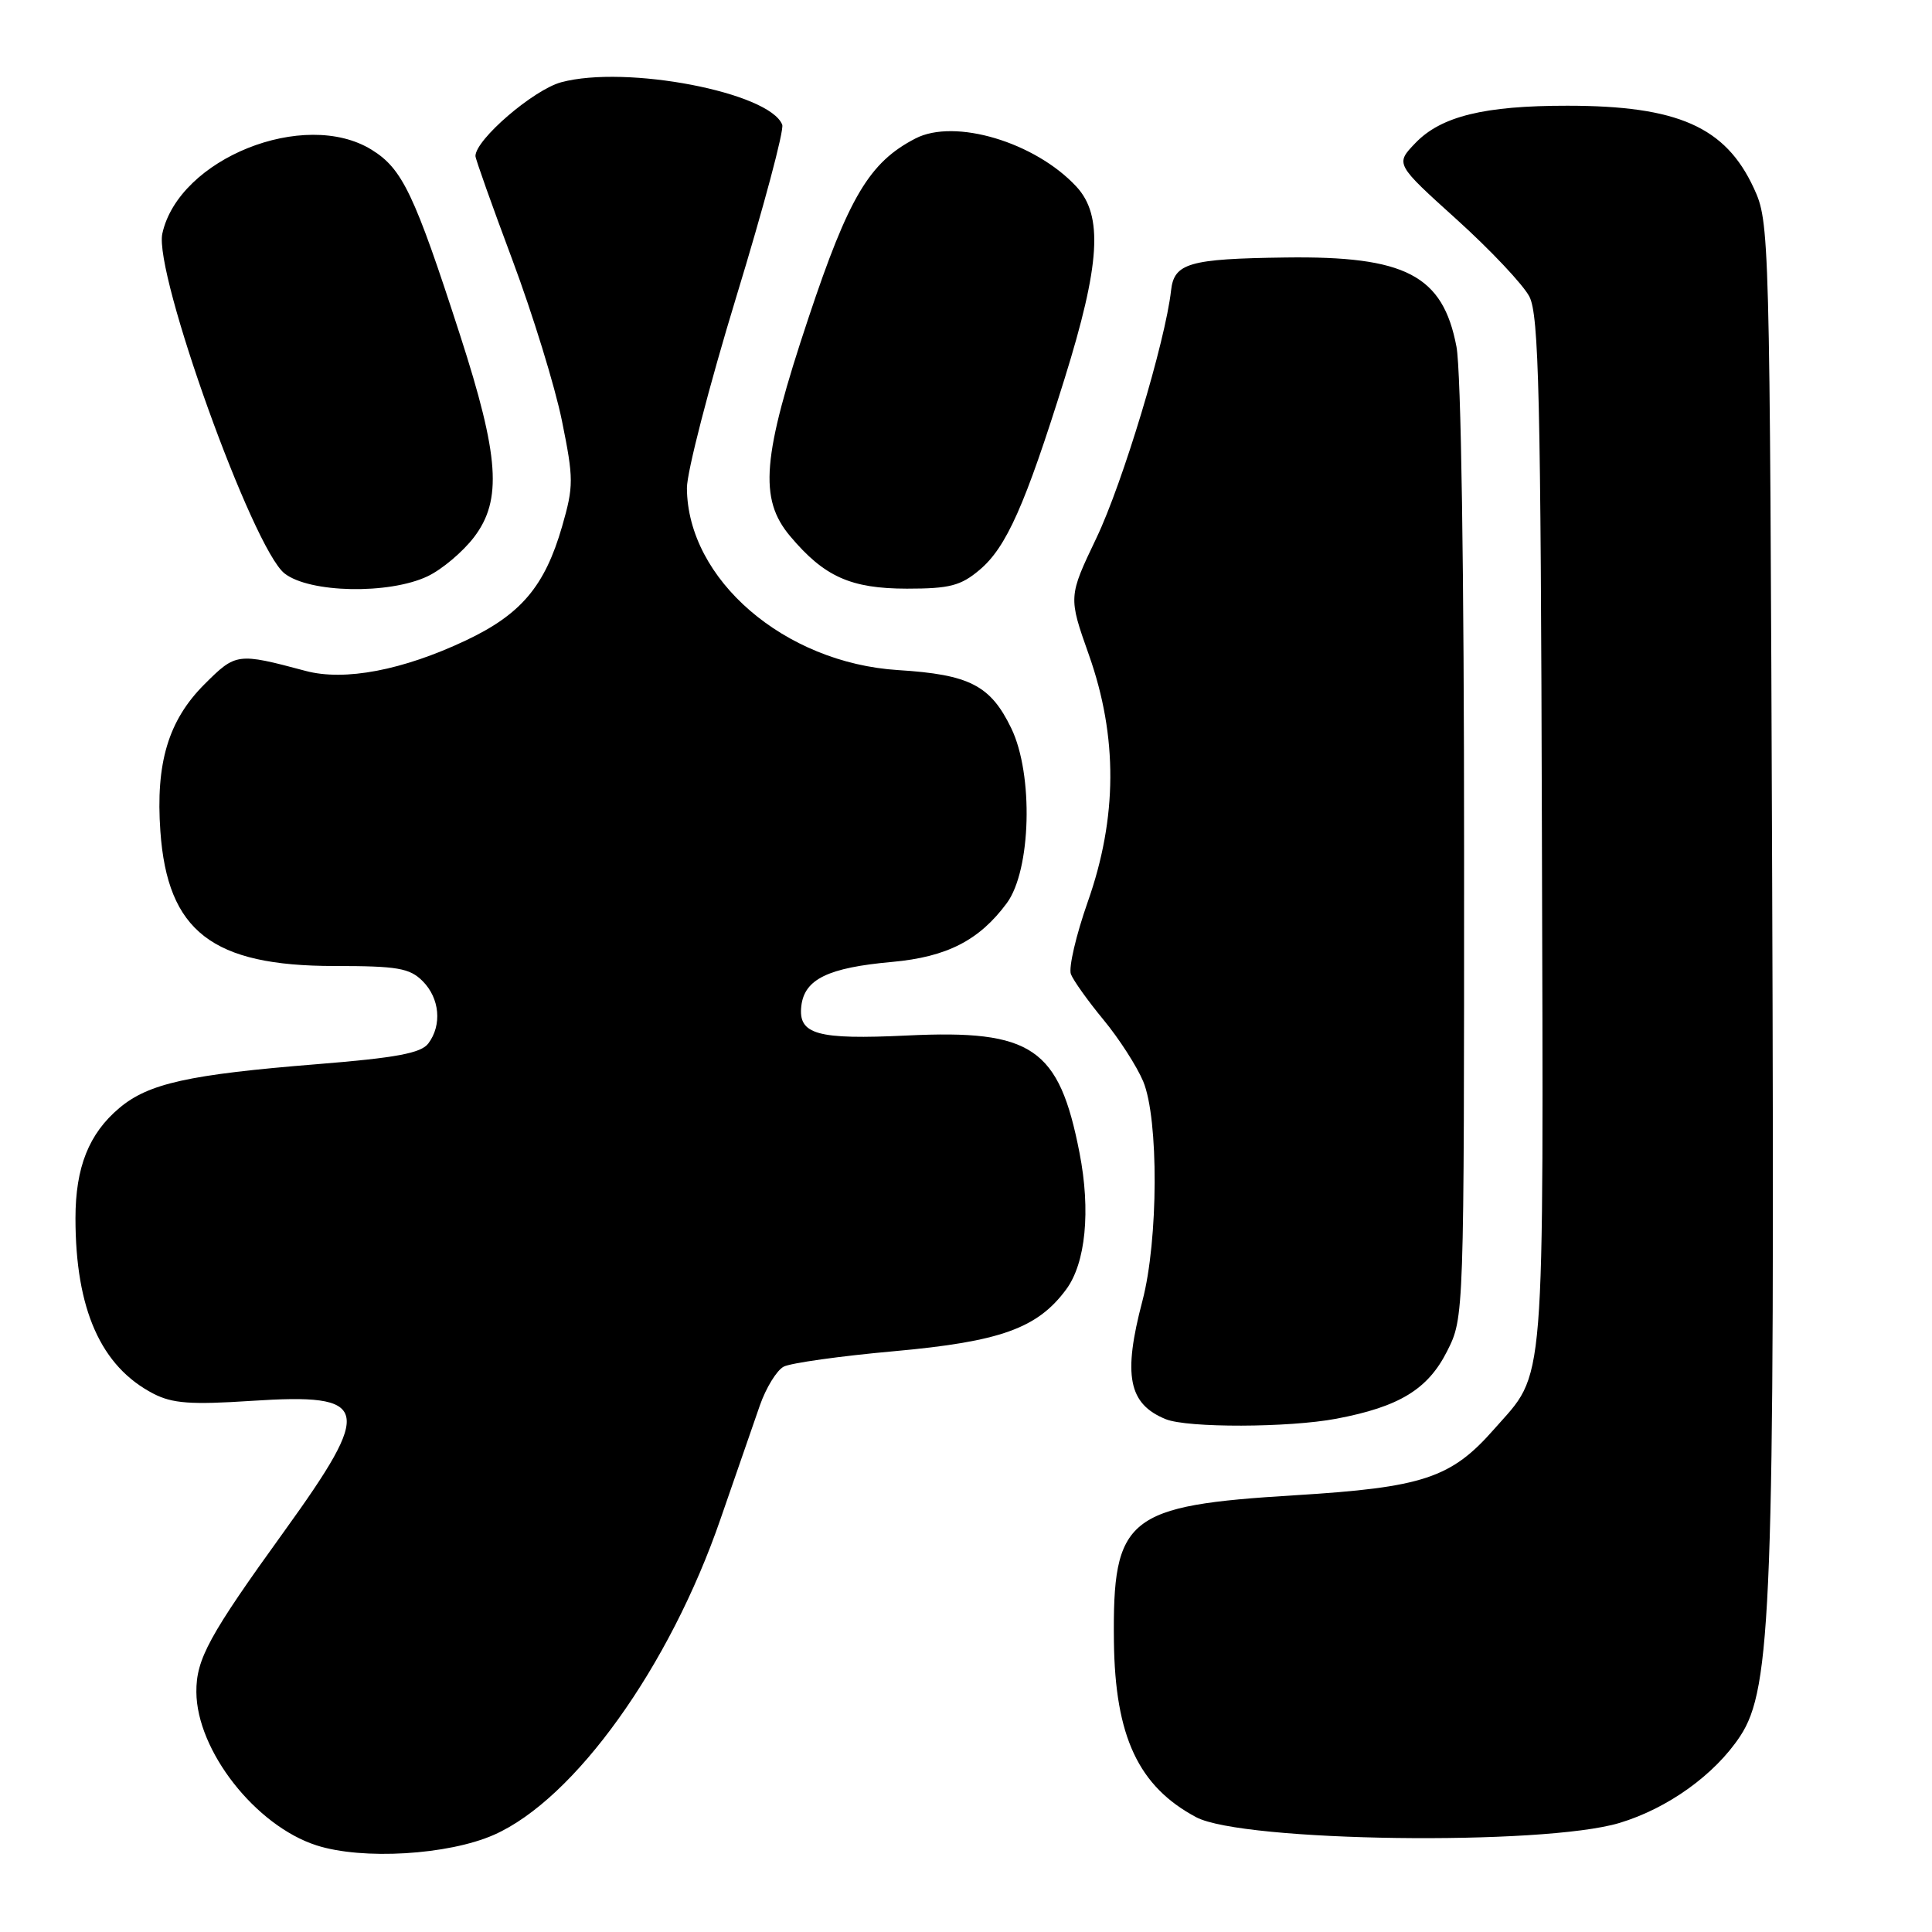 <?xml version="1.0" encoding="UTF-8" standalone="no"?>
<!DOCTYPE svg PUBLIC "-//W3C//DTD SVG 1.1//EN" "http://www.w3.org/Graphics/SVG/1.1/DTD/svg11.dtd" >
<svg xmlns="http://www.w3.org/2000/svg" xmlns:xlink="http://www.w3.org/1999/xlink" version="1.1" viewBox="0 0 256 256">
 <g >
 <path fill="currentColor"
d=" M 65.46 243.12 C 76.15 238.39 88.74 220.83 95.48 201.25 C 97.52 195.34 99.86 188.58 100.68 186.24 C 101.50 183.89 102.92 181.58 103.84 181.09 C 104.75 180.61 111.35 179.68 118.50 179.04 C 132.55 177.77 137.47 176.01 141.27 170.86 C 143.86 167.37 144.54 160.42 143.04 152.75 C 140.33 138.83 136.77 136.41 120.19 137.21 C 108.26 137.78 105.74 137.08 106.18 133.29 C 106.60 129.74 109.73 128.22 118.21 127.46 C 125.47 126.80 129.75 124.61 133.40 119.68 C 136.63 115.32 136.96 102.62 134.00 96.50 C 131.25 90.81 128.47 89.38 119.00 88.79 C 103.93 87.84 91.09 76.77 91.02 64.67 C 91.01 62.56 93.96 51.15 97.57 39.31 C 101.18 27.48 103.92 17.23 103.65 16.53 C 102.00 12.24 82.97 8.58 74.36 10.90 C 70.68 11.90 63.00 18.50 63.00 20.68 C 63.00 21.05 65.20 27.24 67.89 34.43 C 70.58 41.62 73.54 51.22 74.46 55.76 C 76.02 63.46 76.02 64.41 74.48 69.76 C 72.19 77.68 69.05 81.40 61.73 84.86 C 53.35 88.82 45.67 90.28 40.50 88.90 C 31.44 86.48 31.26 86.51 27.09 90.67 C 22.30 95.46 20.61 101.11 21.25 110.15 C 22.19 123.41 28.12 128.00 44.32 128.00 C 52.67 128.00 54.28 128.28 56.00 130.00 C 58.27 132.27 58.59 135.83 56.75 138.27 C 55.78 139.55 52.48 140.17 42.00 141.01 C 25.01 142.38 19.67 143.56 15.81 146.82 C 11.78 150.21 10.00 154.67 10.00 161.42 C 10.00 173.49 13.37 181.07 20.33 184.67 C 22.85 185.97 25.28 186.15 33.35 185.62 C 49.10 184.59 49.55 186.41 37.65 202.92 C 27.70 216.71 25.99 219.84 26.02 224.20 C 26.07 231.97 33.86 241.92 41.94 244.52 C 48.02 246.48 59.40 245.80 65.46 243.12 Z  M 214.59 241.55 C 220.99 239.62 227.20 235.17 230.57 230.07 C 234.75 223.76 235.17 212.34 234.82 116.25 C 234.50 30.26 234.48 29.46 232.38 24.91 C 228.63 16.81 222.31 14.01 207.69 14.01 C 196.67 14.00 190.94 15.41 187.54 18.96 C 184.88 21.73 184.88 21.73 193.03 29.09 C 197.51 33.14 201.84 37.73 202.65 39.30 C 203.91 41.72 204.16 52.46 204.31 110.32 C 204.52 185.80 204.86 181.53 197.97 189.38 C 192.28 195.86 188.56 197.09 171.59 198.13 C 149.30 199.49 147.41 201.01 147.60 217.50 C 147.75 230.10 150.85 236.71 158.50 240.79 C 164.66 244.06 204.42 244.60 214.59 241.55 Z  M 177.06 187.99 C 185.41 186.41 189.20 184.10 191.75 179.04 C 194.00 174.58 194.00 174.58 194.00 112.92 C 194.00 75.53 193.60 49.17 192.99 45.94 C 191.19 36.47 186.26 33.90 170.31 34.12 C 157.55 34.29 155.57 34.86 155.17 38.50 C 154.42 45.24 148.77 64.00 145.28 71.29 C 141.56 79.08 141.56 79.08 144.29 86.79 C 148.12 97.62 148.07 108.35 144.13 119.51 C 142.58 123.92 141.58 128.22 141.90 129.08 C 142.23 129.93 144.18 132.66 146.23 135.14 C 148.28 137.62 150.64 141.29 151.48 143.29 C 153.55 148.25 153.49 164.34 151.38 172.36 C 148.77 182.25 149.52 186.04 154.47 188.05 C 157.36 189.22 170.75 189.18 177.06 187.99 Z  M 56.66 76.36 C 58.56 75.46 61.32 73.13 62.81 71.18 C 66.56 66.26 66.16 60.49 60.96 44.40 C 54.90 25.67 53.32 22.36 49.24 19.84 C 40.35 14.35 23.69 21.02 21.51 30.95 C 20.36 36.18 33.48 72.66 37.70 75.98 C 41.00 78.58 51.54 78.79 56.66 76.36 Z  M 129.79 75.52 C 133.35 72.53 135.82 66.97 141.04 50.25 C 145.79 35.02 146.19 28.58 142.63 24.73 C 137.17 18.84 126.51 15.65 121.30 18.35 C 115.20 21.50 112.47 26.09 107.12 42.15 C 100.98 60.56 100.52 66.09 104.71 71.06 C 109.22 76.42 112.72 77.99 120.17 78.00 C 125.82 78.00 127.30 77.62 129.79 75.52 Z "/>
</g>
</svg>